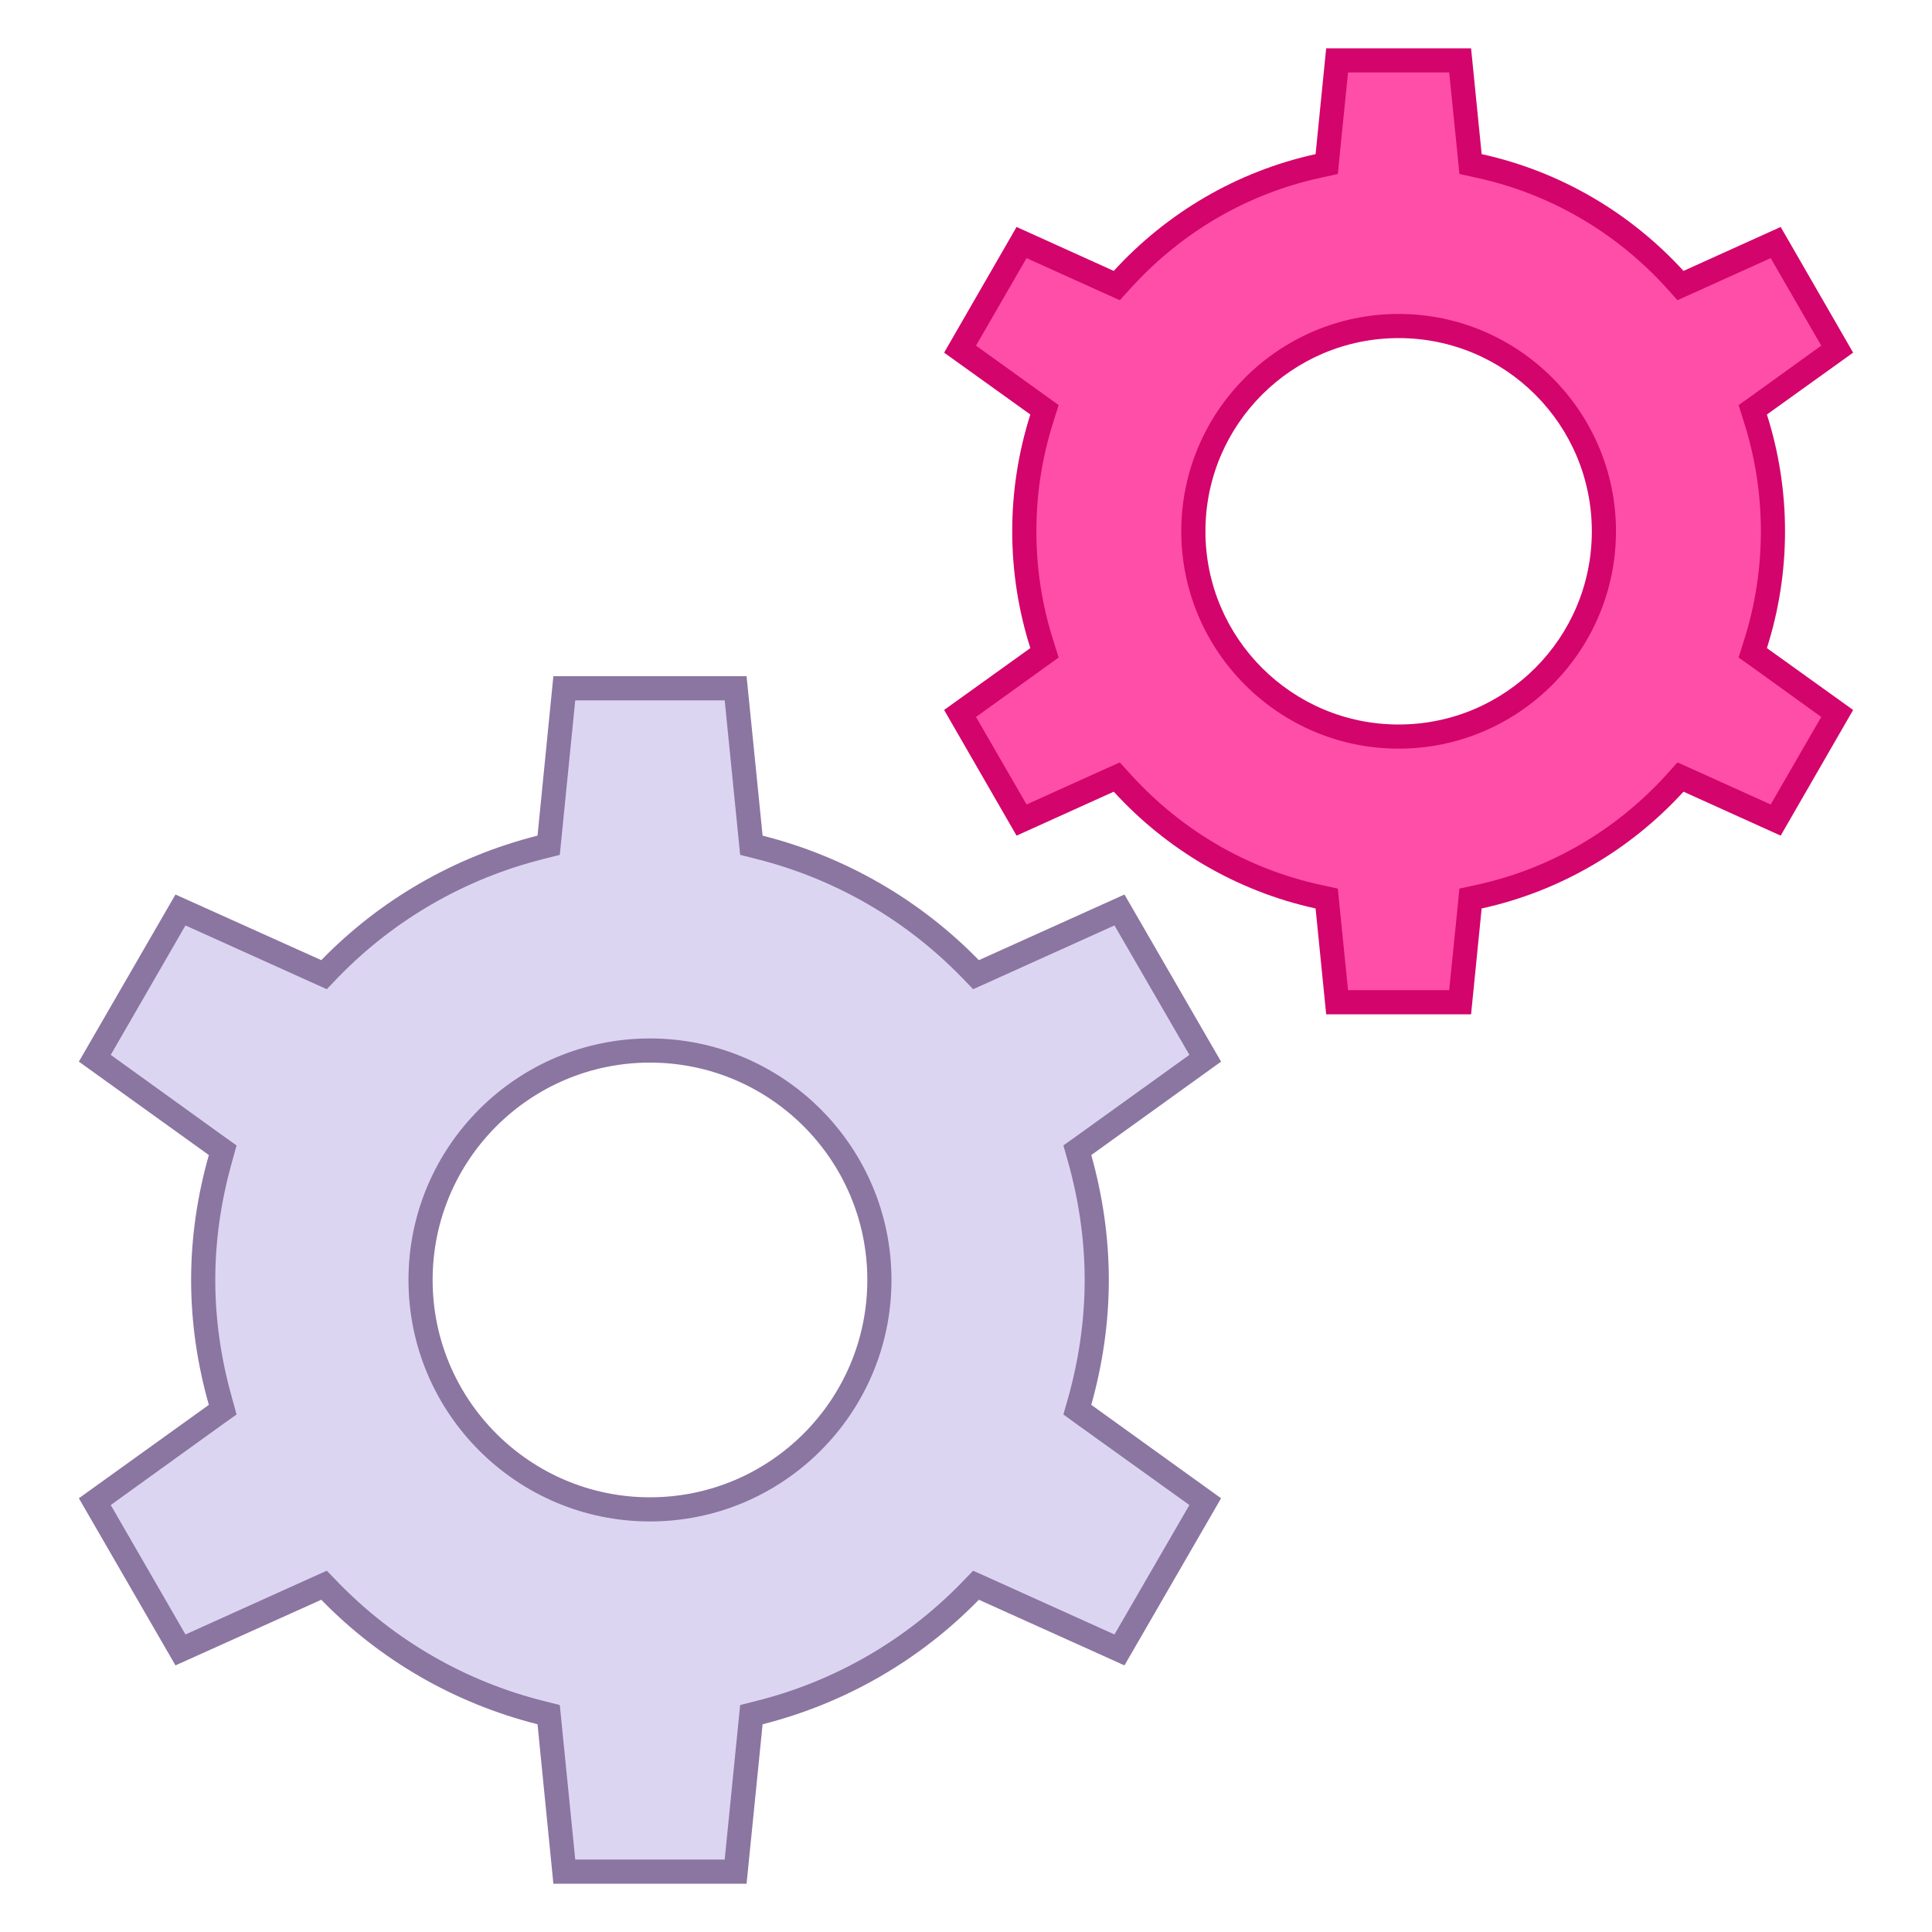<?xml version="1.0" encoding="UTF-8"?>
<svg xmlns="http://www.w3.org/2000/svg" xmlns:xlink="http://www.w3.org/1999/xlink" viewBox="0 0 40 40" width="40px" height="40px">
<g id="surface57563991">
<path style=" stroke:none;fill-rule:nonzero;fill:rgb(100%,30.588%,65.49%);fill-opacity:1;" d="M 27.684 20.75 L 27.469 18.605 L 27.293 18.566 C 25.734 18.223 24.336 17.414 23.242 16.223 L 23.121 16.09 L 21.152 16.977 L 19.879 14.773 L 21.625 13.516 L 21.57 13.344 C 21.328 12.582 21.207 11.797 21.207 11 C 21.207 10.203 21.328 9.414 21.57 8.656 L 21.625 8.484 L 19.879 7.227 L 21.152 5.023 L 23.121 5.91 L 23.242 5.777 C 24.332 4.586 25.734 3.777 27.293 3.434 L 27.469 3.395 L 27.684 1.25 L 30.23 1.25 L 30.445 3.395 L 30.621 3.434 C 32.184 3.777 33.582 4.586 34.672 5.777 L 34.793 5.91 L 36.766 5.023 L 38.039 7.227 L 36.289 8.484 L 36.344 8.656 C 36.586 9.418 36.707 10.203 36.707 11 C 36.707 11.797 36.586 12.586 36.344 13.344 L 36.289 13.516 L 38.039 14.773 L 36.766 16.977 L 34.793 16.09 L 34.672 16.223 C 33.582 17.414 32.184 18.223 30.621 18.566 L 30.445 18.605 L 30.23 20.75 Z M 28.957 6.75 C 26.613 6.75 24.707 8.656 24.707 11 C 24.707 13.344 26.613 15.25 28.957 15.25 C 31.301 15.25 33.207 13.344 33.207 11 C 33.207 8.656 31.301 6.75 28.957 6.75 Z M 28.957 6.75 "/>
<path style=" stroke:none;fill-rule:nonzero;fill:rgb(82.745%,1.569%,41.961%);fill-opacity:1;" d="M 30.004 1.5 L 30.18 3.238 L 30.215 3.602 L 30.57 3.68 C 32.078 4.008 33.434 4.793 34.488 5.945 L 34.73 6.215 L 35.062 6.066 L 36.66 5.344 L 37.707 7.156 L 36.293 8.176 L 35.996 8.387 L 36.105 8.734 C 36.34 9.469 36.457 10.23 36.457 11 C 36.457 11.77 36.34 12.531 36.105 13.266 L 35.996 13.613 L 36.293 13.824 L 37.707 14.844 L 36.66 16.656 L 35.062 15.934 L 34.73 15.785 L 34.488 16.055 C 33.434 17.207 32.078 17.992 30.57 18.32 L 30.215 18.398 L 30.18 18.762 L 30.004 20.5 L 27.91 20.5 L 27.734 18.762 L 27.699 18.398 L 27.344 18.32 C 25.836 17.992 24.484 17.207 23.43 16.055 L 23.184 15.785 L 22.852 15.934 L 21.254 16.656 L 20.207 14.844 L 21.625 13.824 L 21.918 13.613 L 21.809 13.266 C 21.574 12.531 21.457 11.77 21.457 11 C 21.457 10.23 21.574 9.469 21.809 8.734 L 21.918 8.387 L 21.625 8.176 L 20.207 7.156 L 21.254 5.344 L 22.852 6.066 L 23.184 6.215 L 23.43 5.945 C 24.484 4.793 25.836 4.008 27.344 3.68 L 27.699 3.602 L 27.734 3.238 L 27.91 1.5 L 30.004 1.5 M 28.957 15.5 C 31.438 15.5 33.457 13.48 33.457 11 C 33.457 8.52 31.438 6.5 28.957 6.5 C 26.477 6.5 24.457 8.52 24.457 11 C 24.457 13.48 26.477 15.5 28.957 15.5 M 30.457 1 L 27.457 1 L 27.238 3.191 C 25.598 3.551 24.152 4.414 23.059 5.609 L 21.047 4.699 L 19.547 7.301 L 21.332 8.582 C 21.09 9.344 20.957 10.156 20.957 11 C 20.957 11.844 21.09 12.656 21.332 13.418 L 19.547 14.699 L 21.047 17.301 L 23.059 16.391 C 24.152 17.586 25.598 18.449 27.238 18.809 L 27.457 21 L 30.457 21 L 30.676 18.809 C 32.316 18.449 33.762 17.586 34.855 16.391 L 36.867 17.301 L 38.367 14.699 L 36.582 13.418 C 36.824 12.656 36.957 11.844 36.957 11 C 36.957 10.156 36.824 9.344 36.582 8.582 L 38.367 7.301 L 36.867 4.699 L 34.855 5.609 C 33.762 4.414 32.316 3.551 30.676 3.191 Z M 28.957 15 C 26.75 15 24.957 13.211 24.957 11 C 24.957 8.789 26.75 7 28.957 7 C 31.168 7 32.957 8.789 32.957 11 C 32.957 13.211 31.168 15 28.957 15 Z M 28.957 15 "/>
<path style=" stroke:none;fill-rule:nonzero;fill:rgb(86.275%,83.529%,94.902%);fill-opacity:1;" d="M 11.684 38.75 L 11.359 35.5 L 11.188 35.457 C 9.527 35.039 8.023 34.168 6.832 32.945 L 6.707 32.82 L 3.734 34.16 L 1.961 31.09 L 4.613 29.184 L 4.562 29.016 C 4.328 28.18 4.207 27.332 4.207 26.5 C 4.207 25.668 4.328 24.82 4.562 23.984 L 4.609 23.816 L 1.961 21.91 L 3.734 18.84 L 6.707 20.18 L 6.832 20.055 C 8.02 18.832 9.527 17.961 11.188 17.543 L 11.359 17.5 L 11.684 14.25 L 15.23 14.25 L 15.555 17.5 L 15.727 17.543 C 17.387 17.961 18.895 18.832 20.086 20.055 L 20.207 20.18 L 23.18 18.84 L 24.953 21.91 L 22.305 23.816 L 22.352 23.984 C 22.59 24.82 22.707 25.668 22.707 26.5 C 22.707 27.332 22.59 28.18 22.352 29.016 L 22.305 29.184 L 24.953 31.09 L 23.18 34.16 L 20.207 32.82 L 20.086 32.945 C 18.895 34.168 17.387 35.039 15.727 35.457 L 15.559 35.5 L 15.23 38.75 Z M 13.457 21.75 C 10.84 21.75 8.707 23.883 8.707 26.5 C 8.707 29.117 10.84 31.25 13.457 31.25 C 16.078 31.25 18.207 29.117 18.207 26.5 C 18.207 23.883 16.078 21.75 13.457 21.75 Z M 13.457 21.75 "/>
<path style=" stroke:none;fill-rule:nonzero;fill:rgb(54.51%,45.882%,63.137%);fill-opacity:1;" d="M 15.004 14.5 L 15.289 17.348 L 15.324 17.699 L 15.664 17.785 C 17.281 18.191 18.746 19.039 19.906 20.23 L 20.148 20.48 L 20.469 20.336 L 23.074 19.16 L 24.625 21.84 L 22.301 23.512 L 22.016 23.715 L 22.113 24.055 C 22.34 24.867 22.457 25.691 22.457 26.5 C 22.457 27.312 22.34 28.137 22.113 28.949 L 22.016 29.285 L 22.301 29.492 L 24.625 31.16 L 23.074 33.84 L 20.469 32.664 L 20.148 32.52 L 19.906 32.77 C 18.746 33.961 17.281 34.809 15.664 35.215 L 15.324 35.301 L 15.289 35.652 L 15.004 38.5 L 11.91 38.5 L 11.625 35.652 L 11.59 35.301 L 11.25 35.215 C 9.633 34.809 8.168 33.961 7.008 32.77 L 6.766 32.52 L 6.445 32.664 L 3.84 33.84 L 2.293 31.16 L 4.613 29.488 L 4.898 29.285 L 4.805 28.949 C 4.574 28.133 4.457 27.309 4.457 26.5 C 4.457 25.691 4.574 24.867 4.805 24.051 L 4.898 23.715 L 4.613 23.512 L 2.293 21.84 L 3.84 19.16 L 6.445 20.336 L 6.766 20.48 L 7.008 20.227 C 8.168 19.035 9.633 18.191 11.25 17.785 L 11.59 17.699 L 11.625 17.348 L 11.91 14.5 L 15.004 14.5 M 13.457 31.5 C 16.215 31.5 18.457 29.258 18.457 26.5 C 18.457 23.742 16.215 21.5 13.457 21.5 C 10.699 21.5 8.457 23.742 8.457 26.5 C 8.457 29.258 10.699 31.5 13.457 31.5 M 15.457 14 L 11.457 14 L 11.129 17.301 C 9.398 17.738 7.855 18.641 6.652 19.879 L 3.633 18.52 L 1.633 21.98 L 4.324 23.914 C 4.09 24.738 3.957 25.602 3.957 26.5 C 3.957 27.398 4.09 28.262 4.324 29.086 L 1.633 31.02 L 3.633 34.48 L 6.652 33.121 C 7.855 34.359 9.398 35.262 11.129 35.699 L 11.457 39 L 15.457 39 L 15.789 35.699 C 17.516 35.262 19.059 34.359 20.266 33.121 L 23.281 34.48 L 25.281 31.02 L 22.594 29.086 C 22.824 28.262 22.957 27.398 22.957 26.5 C 22.957 25.602 22.824 24.738 22.594 23.914 L 25.281 21.98 L 23.281 18.52 L 20.266 19.879 C 19.059 18.641 17.516 17.738 15.789 17.301 Z M 13.457 31 C 10.973 31 8.957 28.984 8.957 26.5 C 8.957 24.016 10.973 22 13.457 22 C 15.941 22 17.957 24.016 17.957 26.5 C 17.957 28.984 15.941 31 13.457 31 Z M 13.457 31 "/>
</g>
</svg>
